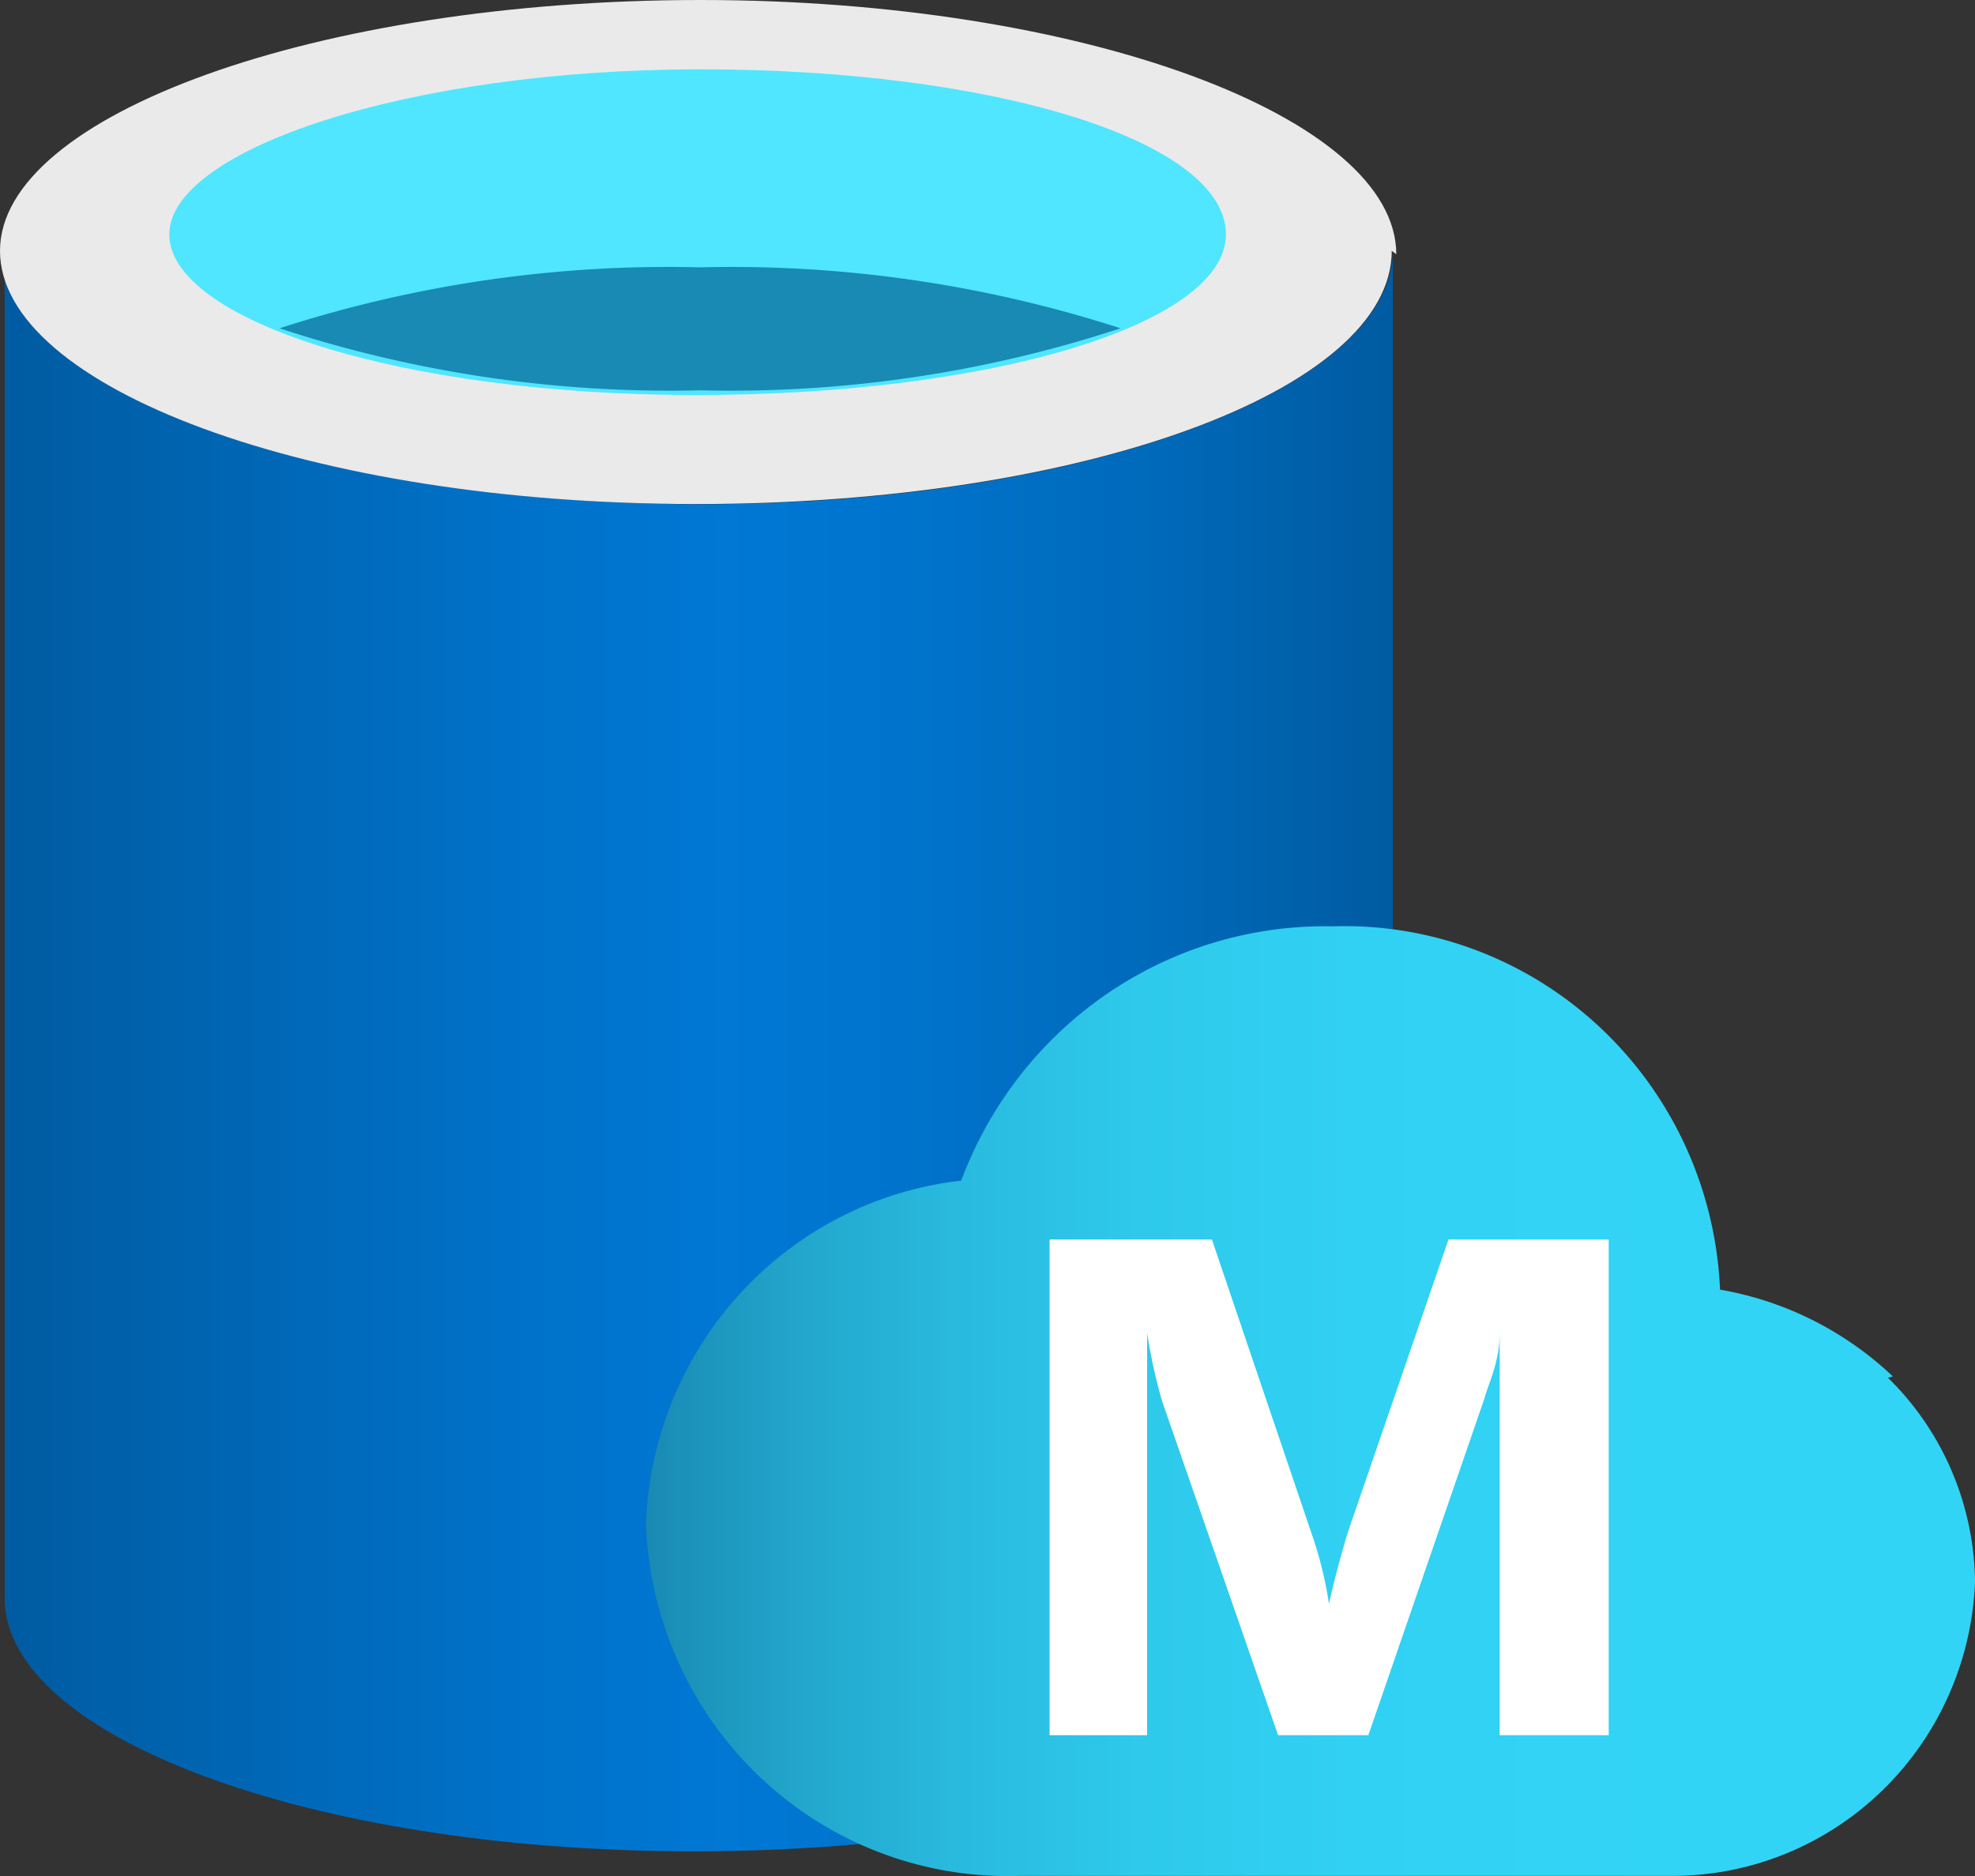﻿<?xml version="1.0" encoding="UTF-8" standalone="no"?>
<!-- Generated by Microsoft Visio, SVG Export Managed Database.svg Page-1 -->
<svg xmlns:dc="http://purl.org/dc/elements/1.1/" xmlns:cc="http://creativecommons.org/ns#" xmlns:rdf="http://www.w3.org/1999/02/22-rdf-syntax-ns#" xmlns:svg="http://www.w3.org/2000/svg" xmlns="http://www.w3.org/2000/svg" xmlns:sodipodi="http://sodipodi.sourceforge.net/DTD/sodipodi-0.dtd" xmlns:inkscape="http://www.inkscape.org/namespaces/inkscape" width="56.692" height="53.86" viewBox="0 0 56.692 53.86" xml:space="preserve" class="st8" version="1.1" id="svg79" sodipodi:docname="Managed Database.svg" style="font-size:12px;overflow:visible;color-interpolation-filters:sRGB;fill:none;fill-rule:evenodd;stroke-linecap:square;stroke-miterlimit:3" inkscape:version="0.92.5 (2060ec1f9f, 2020-04-08)">
  <rect x="0" y="0" width="56.692" height="53.86" fill="#333333" stroke="none"/>
  <sodipodi:namedview pagecolor="#ffffff" bordercolor="#666666" borderopacity="1" objecttolerance="10" gridtolerance="10" guidetolerance="10" inkscape:pageopacity="0" inkscape:pageshadow="2" inkscape:window-width="640" inkscape:window-height="480" id="namedview81" showgrid="false" inkscape:zoom="1.4523234" inkscape:cx="37.795237" inkscape:cy="35.897204" inkscape:window-x="0" inkscape:window-y="0" inkscape:window-maximized="0" inkscape:current-layer="svg79" />
	<style type="text/css" id="style2">
	<![CDATA[
		.st1 {fill:url(#grad0-6);stroke:none;stroke-linecap:butt;stroke-width:34}
		.st2 {fill:#eaeaea}
		.st3 {stroke:none;stroke-linecap:butt;stroke-width:34}
		.st4 {fill:#50e6ff;stroke:none;stroke-linecap:butt;stroke-width:34}
		.st5 {fill:#198ab3;stroke:none;stroke-linecap:butt;stroke-width:34}
		.st6 {fill:url(#grad0-17)}
		.st7 {fill:#ffffff;stroke:none;stroke-linecap:butt;stroke-width:34}
		.st8 {fill:none;fill-rule:evenodd;font-size:12px;overflow:visible;stroke-linecap:square;stroke-miterlimit:3}
	]]>
	</style>

	<defs id="Patterns_And_Gradients">
		<linearGradient id="grad0-6" x1="0" y1="70.718" x2="42.787" y2="70.718" gradientTransform="scale(0.931,1.074)" gradientUnits="userSpaceOnUse">
			<stop offset="0" stop-color="#005ba1" stop-opacity="1" id="stop4" />
			<stop offset="0.07" stop-color="#0060a9" stop-opacity="1" id="stop6" />
			<stop offset="0.36" stop-color="#0071c8" stop-opacity="1" id="stop8" />
			<stop offset="0.52" stop-color="#0078d4" stop-opacity="1" id="stop10" />
			<stop offset="0.64" stop-color="#0074cd" stop-opacity="1" id="stop12" />
			<stop offset="0.82" stop-color="#006abb" stop-opacity="1" id="stop14" />
			<stop offset="1" stop-color="#005ba1" stop-opacity="1" id="stop16" />
		</linearGradient>
		<linearGradient id="grad0-17" x1="0" y1="111.894" x2="32.255" y2="111.894" gradientTransform="scale(1.183,0.845)" gradientUnits="userSpaceOnUse">
			<stop offset="0" stop-color="#198ab3" stop-opacity="1" id="stop19" />
			<stop offset="0" stop-color="#198ab3" stop-opacity="1" id="stop21" />
			<stop offset="0.11" stop-color="#22a5cb" stop-opacity="1" id="stop23" />
			<stop offset="0.23" stop-color="#29bade" stop-opacity="1" id="stop25" />
			<stop offset="0.37" stop-color="#2ec9eb" stop-opacity="1" id="stop27" />
			<stop offset="0.53" stop-color="#31d1f3" stop-opacity="1" id="stop29" />
			<stop offset="0.78" stop-color="#32d4f5" stop-opacity="1" id="stop31" />
		</linearGradient>
	</defs>
	<g id="g77" transform="translate(-34,-34)">
		<title id="title35">Page-1</title>
		<g id="group3359-1" transform="translate(34,-34.016)">
			<title id="title37">Managed Database</title>
			<g id="group3360-2">
				<title id="title39">Icon-databases-135</title>
				<g id="shape3361-3" transform="translate(0.133,-0.707)">
					<title id="title41">Sheet.3361</title>
					<path d="M 19.97,83.2 C 8.99,83.2 0,79.83 0,75.93 v 38.67 c 0,3.98 8.76,7.24 19.57,7.27 h 0.3 c 10.96,0 19.98,-3.36 19.98,-7.27 V 75.93 c -0.04,4 -8.92,7.27 -19.88,7.27 z" class="st1" id="path43" inkscape:connector-curvature="0" style="fill:url(#grad0-6);stroke:none;stroke-width:34;stroke-linecap:butt" />
				</g>
				<g id="shape3362-7" transform="translate(0,-39.384)">
					<title id="title46">Sheet.3362</title>
					<path d="m 39.95,114.6 c 0,4.01 -8.89,7.27 -19.98,7.27 C 8.89,121.87 0,118.51 0,114.6 c 0,-3.9 9.12,-7.2 20.11,-7.2 10.98,0 19.97,3.37 19.97,7.3 z" class="st2" id="path48" inkscape:connector-curvature="0" style="fill:#eaeaea" />
					<path d="m 39.95,114.6 c 0,4.01 -8.89,7.27 -19.98,7.27 C 8.89,121.87 0,118.51 0,114.6 c 0,-3.9 9.12,-7.2 20.11,-7.2 10.98,0 19.97,3.37 19.97,7.3" class="st3" id="path50" inkscape:connector-curvature="0" style="stroke:none;stroke-width:34;stroke-linecap:butt" />
				</g>
				<g id="shape3363-10" transform="translate(4.86,-42.514)">
					<title id="title53">Sheet.3363</title>
					<path d="m 30.33,117.26 c 0,2.56 -6.66,4.61 -15.22,4.61 -8.55,0 -15.11,-2.18 -15.11,-4.61 0,-2.42 6.82,-4.74 15.25,-4.74 8.42,0 15.08,2.05 15.08,4.74 z" class="st4" id="path55" inkscape:connector-curvature="0" style="fill:#50e6ff;stroke:none;stroke-width:34;stroke-linecap:butt" />
				</g>
				<g id="shape3364-12" transform="translate(8.023,-42.649)">
					<title id="title58">Sheet.3364</title>
					<path d="M 12.08,118.34 A 36.619,37.028 -180 0 0 0,120.09 a 36.253,36.657 -180 0 0 12.08,1.78 36.153,36.556 -180 0 0 12.06,-1.78 36.619,37.028 -180 0 0 -12.06,-1.75 z" class="st5" id="path60" inkscape:connector-curvature="0" style="fill:#198ab3;stroke:none;stroke-width:34;stroke-linecap:butt" />
				</g>
				<g id="shape3365-14" transform="translate(18.543)">
					<title id="title63">Sheet.3365</title>
					<path d="M 35.79,107.53 A 9.621,9.728 -180 0 0 30.83,105.04 10.786,10.906 -180 0 0 19.71,94.61 11.152,11.277 -180 0 0 9.05,101.91 10.187,10.3 -180 0 0 0,111.78 10.386,10.502 -180 0 0 10.72,121.87 h 18.81 a 8.689,8.786 -180 0 0 8.62,-8.45 8.189,8.281 -180 0 0 -2.5,-5.85 z" class="st6" id="path65" inkscape:connector-curvature="0" style="fill:url(#grad0-17)" />
					<path d="M 35.79,107.53 A 9.621,9.728 -180 0 0 30.83,105.04 10.786,10.906 -180 0 0 19.71,94.61 11.152,11.277 -180 0 0 9.05,101.91 10.187,10.3 -180 0 0 0,111.78 10.386,10.502 -180 0 0 10.72,121.87 h 18.81 a 8.689,8.786 -180 0 0 8.62,-8.45 8.189,8.281 -180 0 0 -2.5,-5.85" class="st3" id="path67" inkscape:connector-curvature="0" style="stroke:none;stroke-width:34;stroke-linecap:butt" />
				</g>
				<g id="shape3366-19" transform="translate(30.128,-4.039)">
					<title id="title70">Sheet.3366</title>
					<path d="m 16.05,121.87 h -3.13 v -11.54 c 0,0.84 -0.34,1.48 -0.44,1.88 l -3.33,9.66 H 6.56 L 3.23,112.28 A 15.347,15.518 0 0 1 2.8,110.33 v 11.54 H 0 v -14.23 h 4.66 l 2.86,8.44 a 10.952,11.075 0 0 1 0.5,2.02 c 0.17,-0.77 0.37,-1.48 0.54,-2.05 l 2.89,-8.41 h 4.6 z" class="st7" id="path72" inkscape:connector-curvature="0" style="fill:#ffffff;stroke:none;stroke-width:34;stroke-linecap:butt" />
				</g>
			</g>
		</g>
	</g>
</svg>